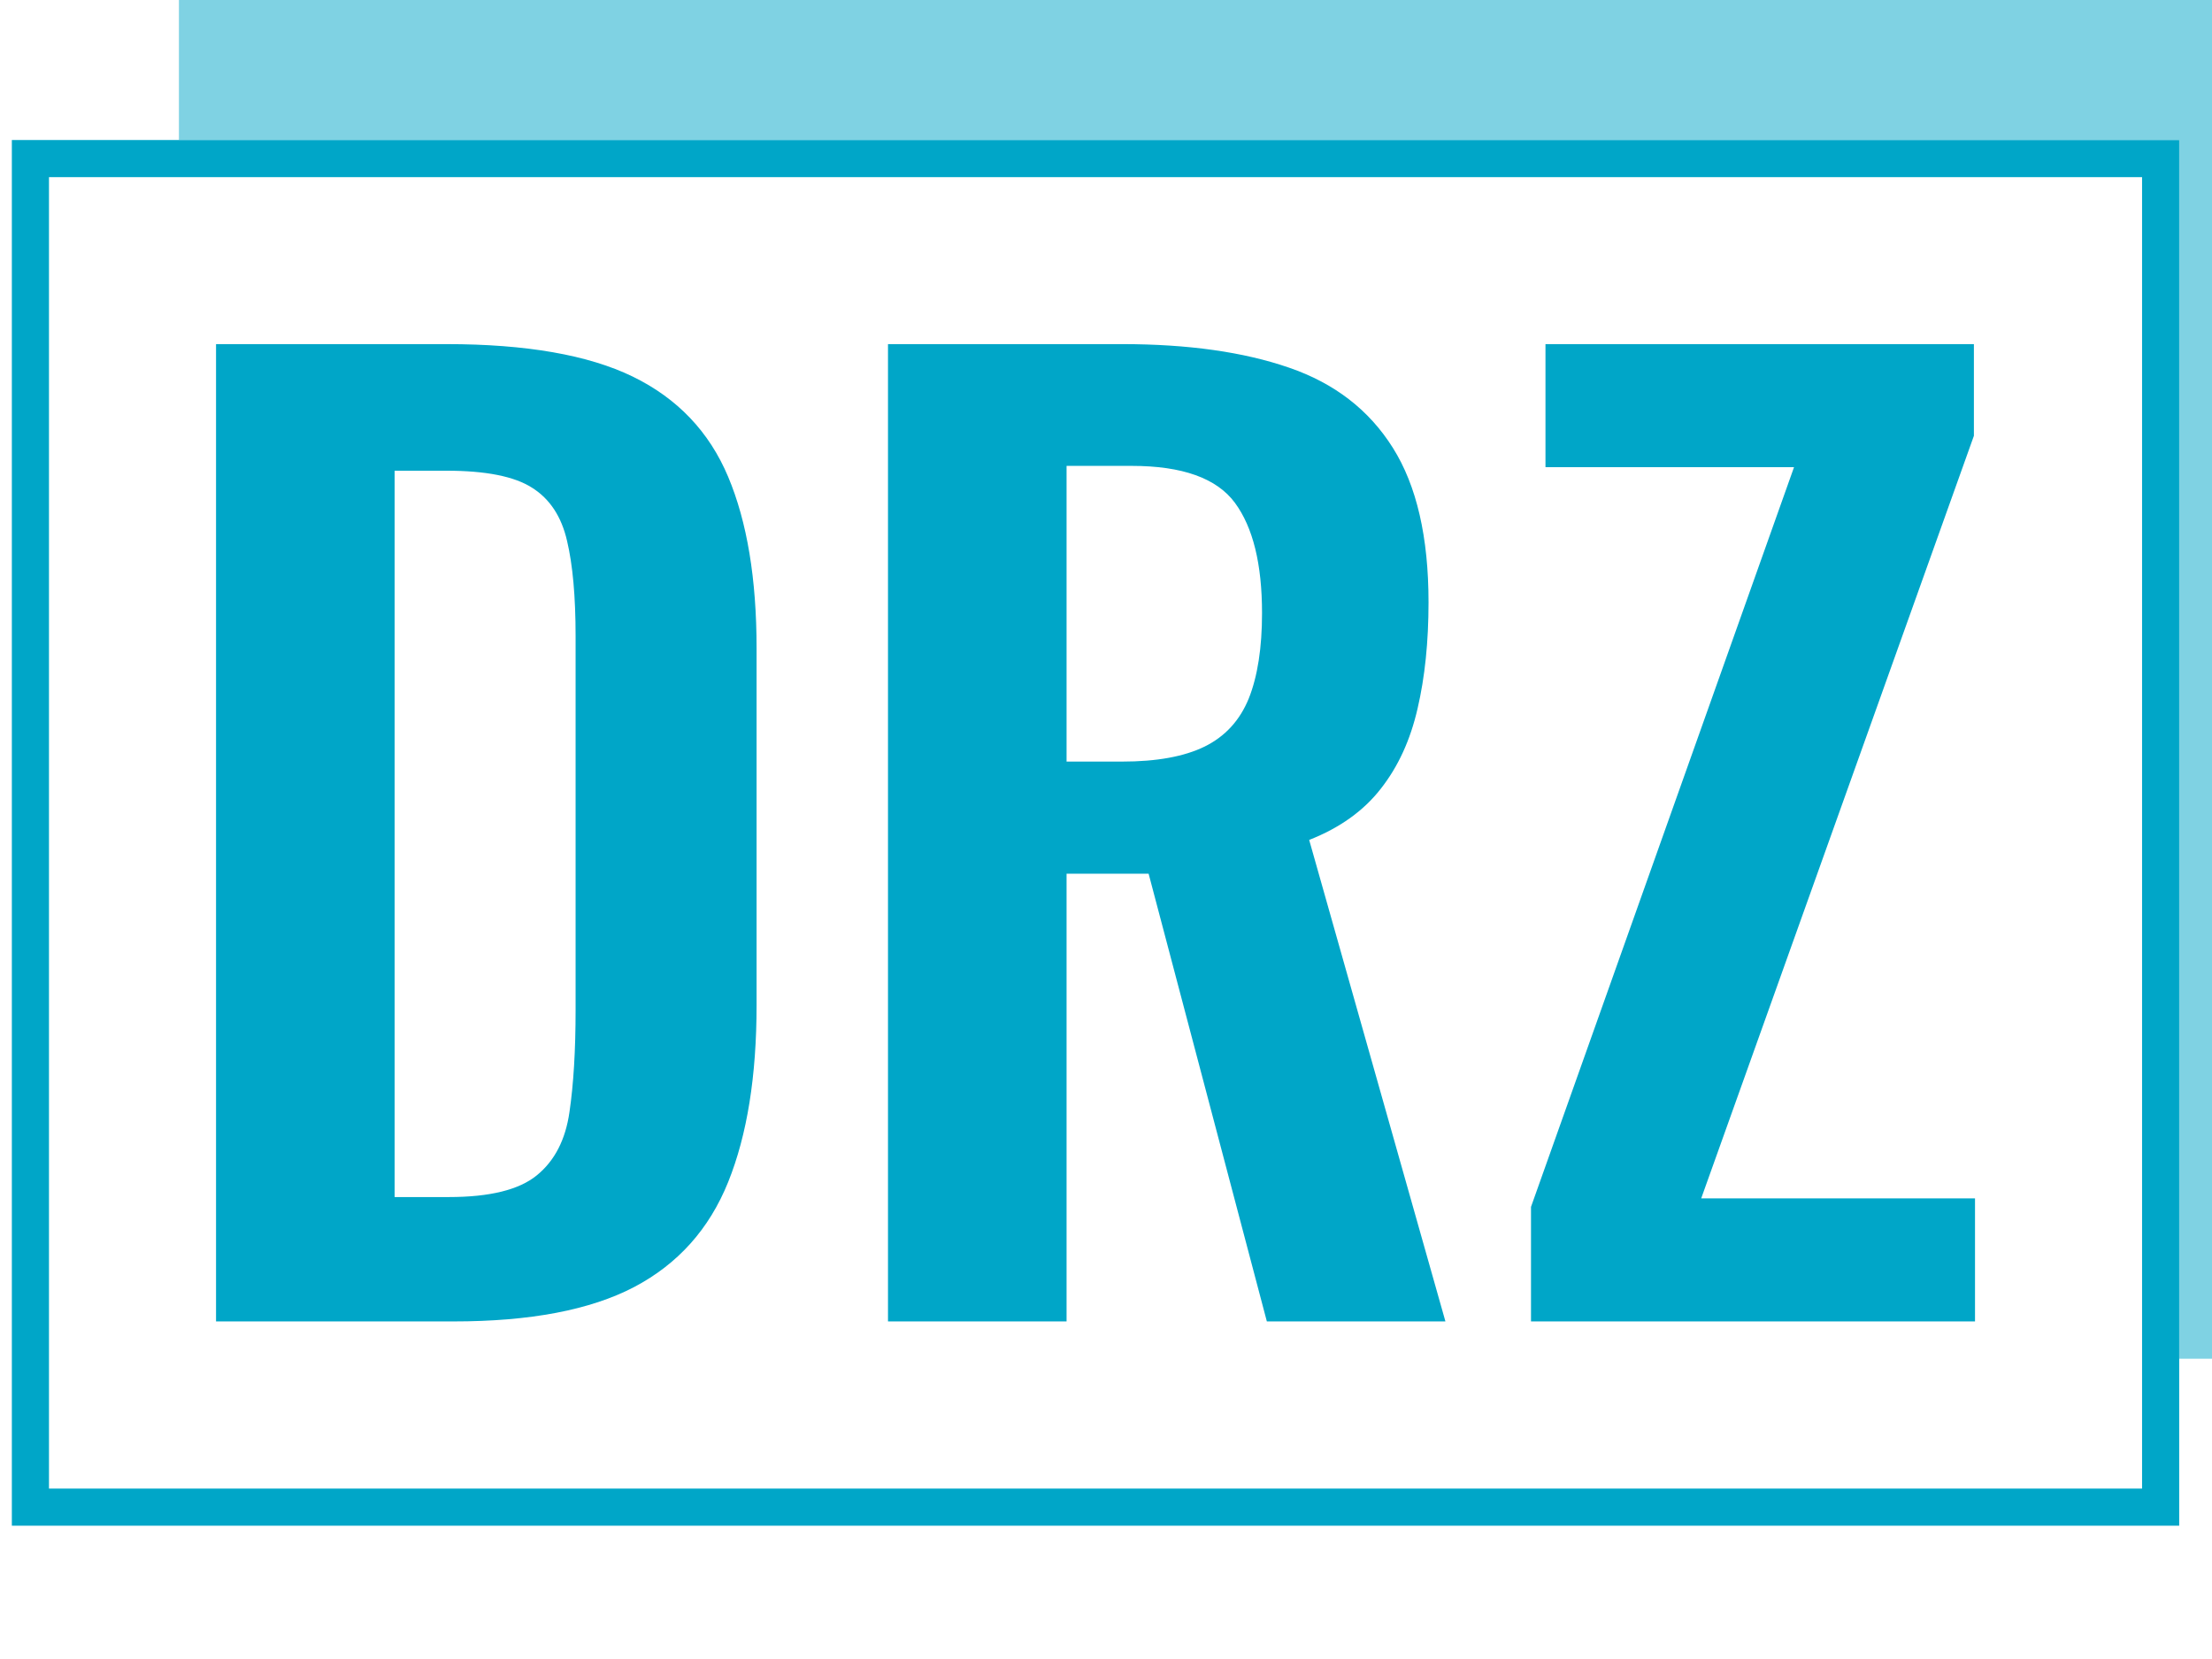 <?xml version="1.0" encoding="UTF-8" standalone="no" ?>
<!DOCTYPE svg PUBLIC "-//W3C//DTD SVG 1.1//EN" "http://www.w3.org/Graphics/SVG/1.1/DTD/svg11.dtd">
<svg xmlns="http://www.w3.org/2000/svg" xmlns:xlink="http://www.w3.org/1999/xlink" version="1.1" width="1200" height="900" viewBox="0 0 1200 900" xml:space="preserve">
<desc>Created with Fabric.js 5.2.4</desc>
<defs>
</defs>
<g transform="matrix(1 0 0 1 600 450)" id="03766b0b-93d7-4abb-ab92-7beb3a752eec"  >
<rect style="stroke: none; stroke-width: 1; stroke-dasharray: none; stroke-linecap: butt; stroke-dashoffset: 0; stroke-linejoin: miter; stroke-miterlimit: 4; fill: rgb(255,255,255); fill-rule: nonzero; opacity: 1; visibility: hidden;" vector-effect="non-scaling-stroke"  x="-600" y="-450" rx="0" ry="0" width="1200" height="900" />
</g>
<g transform="matrix(Infinity NaN NaN Infinity 0 0)" id="c3679c29-86e6-4c36-95cc-5ba4205fb659"  >
</g>
<g transform="matrix(10.07 0 0 10.07 82.66 -4.75)"  >
<g style="" vector-effect="non-scaling-stroke"   >
		<g transform="matrix(1 0 0 1 -66.69 -32.16)"  >
<rect style="stroke: none; stroke-width: 1; stroke-dasharray: none; stroke-linecap: butt; stroke-dashoffset: 0; stroke-linejoin: miter; stroke-miterlimit: 4; fill: rgb(254,255,255); fill-opacity: 0; fill-rule: nonzero; opacity: 1;" vector-effect="non-scaling-stroke"  x="-50" y="-50" rx="0" ry="0" width="100" height="100" />
</g>
		<g transform="matrix(1 0 0 1 50.81 45.34)"  >
<rect style="stroke: #00a6c8; stroke-width: 2; stroke-dasharray: none; stroke-linecap: butt; stroke-dashoffset: 0; stroke-linejoin: miter; stroke-miterlimit: 4; fill: rgb(255,255,255); fill-opacity: 0; fill-rule: nonzero; opacity: 1;" vector-effect="non-scaling-stroke"  x="-57.38" y="-36.325" rx="0" ry="0" width="114.76" height="72.65" />
</g>
		<g transform="matrix(1 0 0 1 57.31 38.84)"  >
<polyline style="stroke: #00a6c8; stroke-opacity: 0.5; stroke-width: 8; stroke-dasharray: none; stroke-linecap: butt; stroke-dashoffset: 0; stroke-linejoin: miter; stroke-miterlimit: 4; fill: rgb(255,255,255); fill-opacity: 0; fill-rule: nonzero; opacity: 1;" vector-effect="non-scaling-stroke"  points="-55.88,-34.83 55.88,-34.83 55.88,34.83 " />
</g>
		<g transform="matrix(1 0 0 1 50.81 45.34)"  >
<rect style="stroke: none; stroke-width: 2; stroke-dasharray: none; stroke-linecap: butt; stroke-dashoffset: 0; stroke-linejoin: miter; stroke-miterlimit: 4; fill: rgb(255,255,255); fill-opacity: 0; fill-rule: nonzero; opacity: 1;" vector-effect="non-scaling-stroke"  x="-57.38" y="-36.325" rx="0" ry="0" width="114.76" height="72.65" />
</g>
		<g transform="matrix(1 0 0 1 50.81 45.34)"  >
<path style="stroke: none; stroke-width: 1; stroke-dasharray: none; stroke-linecap: butt; stroke-dashoffset: 0; stroke-linejoin: miter; stroke-miterlimit: 4; fill: #00a6c8; fill-rule: nonzero; opacity: 1;" vector-effect="non-scaling-stroke"  transform=" translate(-51.35, 26.32)" d="M 16.77 0 L 3.97 0 L 3.97 -52.65 L 16.38 -52.65 Q 22.82 -52.65 26.42 -50.9 Q 30.03 -49.14 31.56 -45.5 Q 33.09 -41.86 33.09 -36.27 L 33.09 -36.27 L 33.09 -17.03 Q 33.09 -11.31 31.56 -7.51 Q 30.03 -3.71 26.49 -1.85 Q 22.95 0 16.77 0 L 16.77 0 Z M 13.59 -45.83 L 13.59 -6.7 L 16.51 -6.7 Q 19.82 -6.7 21.25 -7.87 Q 22.69 -9.04 23.01 -11.28 Q 23.34 -13.52 23.34 -16.77 L 23.34 -16.77 L 23.34 -36.92 Q 23.34 -40.11 22.88 -42.05 Q 22.43 -44.01 21 -44.91 Q 19.57 -45.83 16.38 -45.83 L 16.38 -45.83 L 13.59 -45.83 Z M 49.79 0 L 40.17 0 L 40.17 -52.65 L 52.78 -52.65 Q 58.11 -52.65 61.78 -51.38 Q 65.45 -50.12 67.37 -47.06 Q 69.29 -44.01 69.29 -38.74 L 69.29 -38.74 Q 69.29 -35.55 68.7 -33.02 Q 68.12 -30.48 66.72 -28.7 Q 65.33 -26.91 62.86 -25.94 L 62.86 -25.94 L 70.2 0 L 60.58 0 L 54.21 -24.12 L 49.79 -24.12 L 49.79 0 Z M 49.79 -46.09 L 49.79 -30.16 L 52.78 -30.16 Q 55.58 -30.16 57.23 -30.97 Q 58.89 -31.79 59.61 -33.57 Q 60.32 -35.36 60.32 -38.16 L 60.32 -38.16 Q 60.32 -42.12 58.86 -44.1 Q 57.39 -46.09 53.3 -46.09 L 53.3 -46.09 L 49.79 -46.09 Z M 98.73 0 L 74.81 0 L 74.81 -6.17 L 88.98 -46.02 L 75.59 -46.02 L 75.59 -52.65 L 98.67 -52.65 L 98.67 -47.71 L 83.98 -6.63 L 98.73 -6.63 L 98.73 0 Z" stroke-linecap="round" />
</g>
</g>
</g>
</svg>